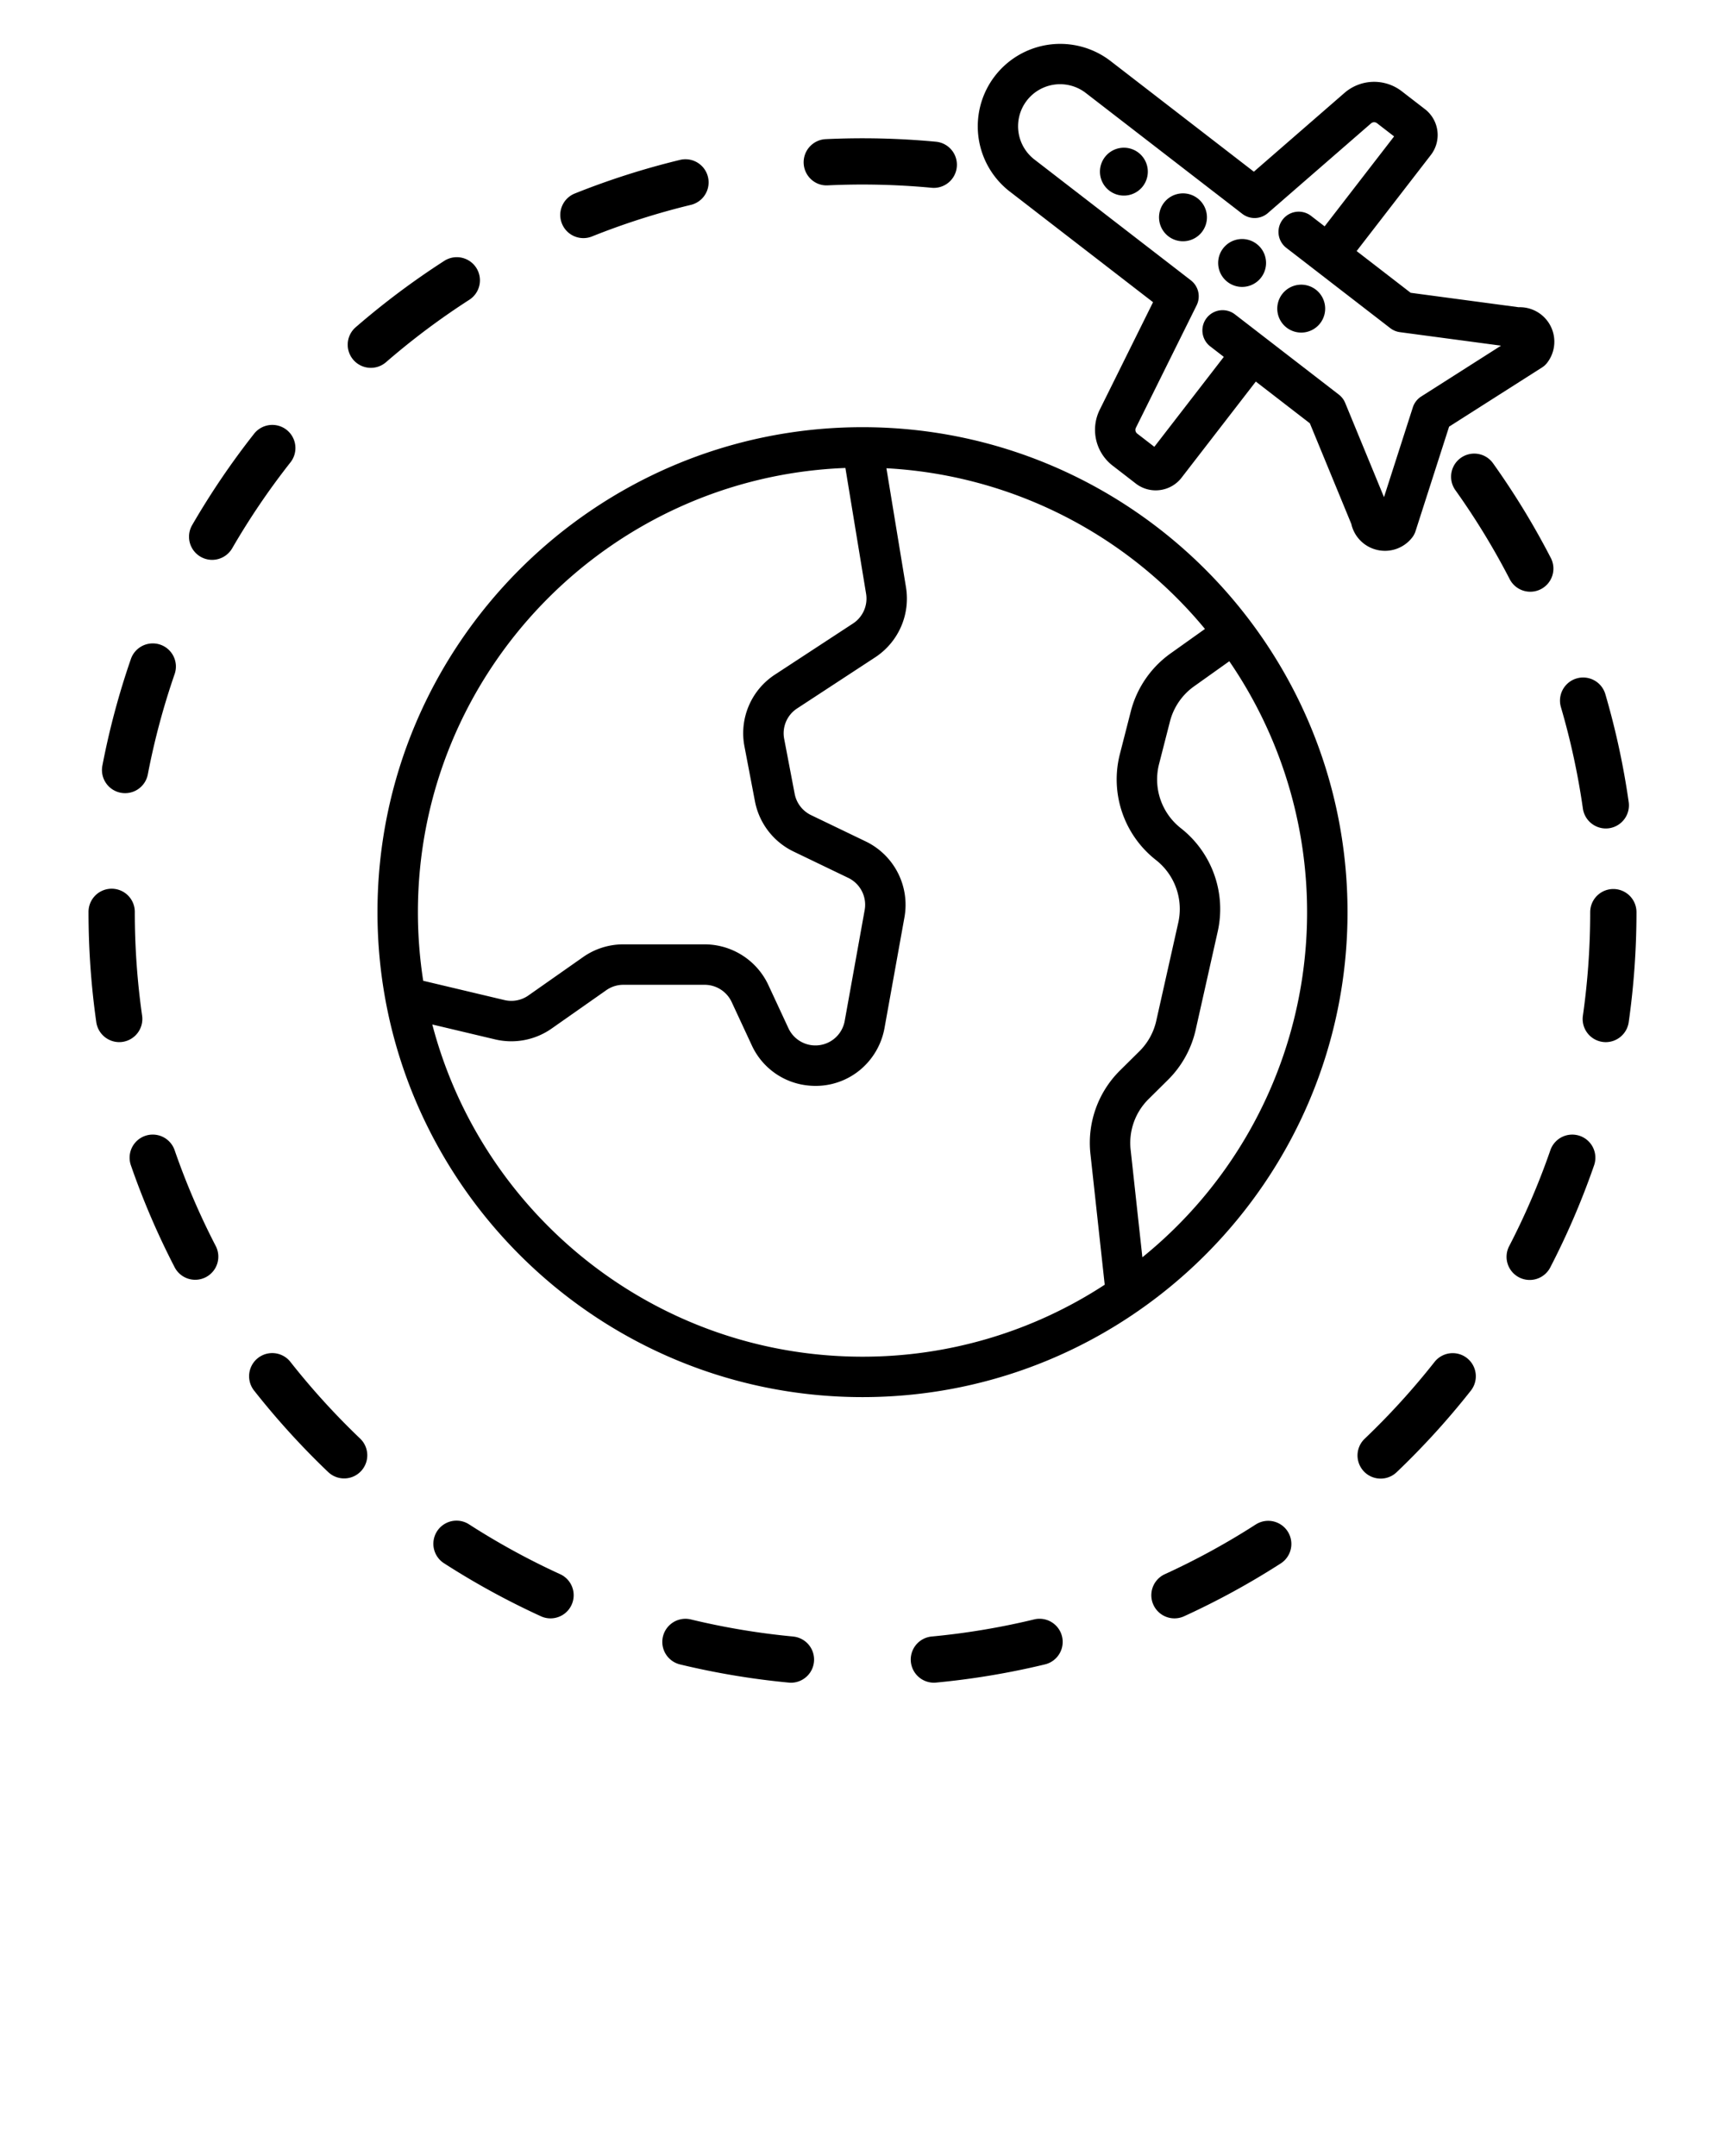 <svg xmlns="http://www.w3.org/2000/svg" data-name="Layer 1" viewBox="0 0 512 640" x="0px" y="0px"><title>Travel world </title><path d="M51.827,341.419a6.867,6.867,0,0,0-12.98,4.491,229.176,229.176,0,0,0,12.918,30.135,6.867,6.867,0,1,0,12.2-6.3A215.466,215.466,0,0,1,51.827,341.419Z"/><path d="M166.788,66.369a6.859,6.859,0,0,0,8.928,3.82,215.013,215.013,0,0,1,29.352-9.372,6.867,6.867,0,0,0-3.225-13.351,228.585,228.585,0,0,0-31.235,9.975,6.867,6.867,0,0,0-3.82,8.928Z"/><path d="M42.18,301.512a218.689,218.689,0,0,1-2.17-30.753,6.868,6.868,0,1,0-13.735.01,232.414,232.414,0,0,0,2.308,32.681,6.9,6.9,0,0,0,6.79,5.9,7.207,7.207,0,0,0,.977-.069A6.878,6.878,0,0,0,42.18,301.512Z"/><path d="M47.588,191.369a6.877,6.877,0,0,0-8.736,4.244,228.989,228.989,0,0,0-8.467,31.675,6.869,6.869,0,0,0,5.453,8.037,6.865,6.865,0,0,0,8.037-5.453A215.287,215.287,0,0,1,51.832,200.1a6.866,6.866,0,0,0-4.244-8.734Z"/><path d="M468.906,337.18a6.87,6.87,0,0,0-8.736,4.245,215.218,215.218,0,0,1-12.149,28.337,6.868,6.868,0,1,0,12.2,6.3,229.119,229.119,0,0,0,12.926-30.151,6.867,6.867,0,0,0-4.244-8.735Z"/><path d="M438.7,134.744a6.868,6.868,0,0,0-6.725,10.761A216.87,216.87,0,0,1,448.034,171.8a6.867,6.867,0,1,0,12.2-6.3,230.455,230.455,0,0,0-17.075-27.965A6.824,6.824,0,0,0,438.7,134.744Z"/><path d="M85.071,127.6a6.878,6.878,0,0,0-9.644,1.146,230.97,230.97,0,0,0-18.4,27.138,6.87,6.87,0,0,0,5.938,10.308,6.9,6.9,0,0,0,5.95-3.43,216.84,216.84,0,0,1,17.3-25.516A6.879,6.879,0,0,0,85.071,127.6Z"/><path d="M478.858,263.9a6.876,6.876,0,0,0-6.868,6.867,218.906,218.906,0,0,1-2.17,30.751,6.868,6.868,0,0,0,5.83,7.768,7.185,7.185,0,0,0,.976.069,6.9,6.9,0,0,0,6.791-5.9,232.685,232.685,0,0,0,2.308-32.688A6.875,6.875,0,0,0,478.858,263.9Z"/><path d="M306.939,480.718a215.864,215.864,0,0,1-30.4,5.076,6.868,6.868,0,0,0,.637,13.705q.323,0,.652-.03a230.435,230.435,0,0,0,32.333-5.4,6.868,6.868,0,0,0-3.227-13.352Z"/><path d="M476.612,245.93a7.192,7.192,0,0,0,.976-.069,6.876,6.876,0,0,0,5.83-7.768,229.26,229.26,0,0,0-6.937-32.043,6.867,6.867,0,0,0-13.18,3.864,215.578,215.578,0,0,1,6.52,30.115A6.9,6.9,0,0,0,476.612,245.93Z"/><path d="M245.721,55.019a219.643,219.643,0,0,1,30.826.725q.328.028.651.029a6.867,6.867,0,0,0,.638-13.7,233.117,233.117,0,0,0-32.758-.769,6.88,6.88,0,0,0-4.27,11.984A6.71,6.71,0,0,0,245.721,55.019Z"/><path d="M372.761,452.51a215.747,215.747,0,0,1-27.022,14.781,6.868,6.868,0,1,0,5.712,12.493A229.933,229.933,0,0,0,380.2,464.059a6.868,6.868,0,0,0-7.435-11.549Z"/><path d="M139.231,89.031a6.868,6.868,0,1,0-7.436-11.548,231.436,231.436,0,0,0-26.221,19.655,6.867,6.867,0,1,0,9,10.377A217.73,217.73,0,0,1,139.231,89.031Z"/><path d="M435.427,403.15a6.866,6.866,0,0,0-9.644,1.146A217.941,217.941,0,0,1,405.037,427.1a6.868,6.868,0,0,0,9.479,9.941,231.616,231.616,0,0,0,22.057-24.249A6.874,6.874,0,0,0,435.427,403.15Z"/><path d="M86.2,404.277a6.867,6.867,0,1,0-10.791,8.5,231.718,231.718,0,0,0,22.051,24.245,6.868,6.868,0,0,0,9.48-9.939A217.9,217.9,0,0,1,86.2,404.277Z"/><path d="M235.464,485.8a216.214,216.214,0,0,1-30.4-5.075,6.868,6.868,0,0,0-3.226,13.352,230.181,230.181,0,0,0,32.334,5.4c.219.02.435.03.65.03a6.868,6.868,0,0,0,.638-13.7Z"/><path d="M166.263,467.294a216.4,216.4,0,0,1-27.048-14.8,6.867,6.867,0,0,0-7.437,11.547,230.147,230.147,0,0,0,28.771,15.741,6.792,6.792,0,0,0,2.853.625,6.869,6.869,0,0,0,2.861-13.115Z"/><path d="M256,126.809c-79.38,0-143.96,64.58-143.96,143.959S176.62,414.728,256,414.728s143.96-64.58,143.96-143.96S335.38,126.809,256,126.809Zm-5.076,12.107,6.141,37.341a8.84,8.84,0,0,1-3.876,8.822l-23.173,15.174a20.765,20.765,0,0,0-9.048,21.335l3.115,16.312a20.914,20.914,0,0,0,11.424,14.862l16.281,7.839a8.856,8.856,0,0,1,4.86,9.521l-5.932,32.945a8.871,8.871,0,0,1-1.62,3.725,8.83,8.83,0,0,1-15.08-1.568l-5.968-12.843a20.9,20.9,0,0,0-18.891-12.053H185.028a20.729,20.729,0,0,0-11.968,3.781L156.835,295.5a8.819,8.819,0,0,1-7.113,1.365l-24.108-5.723a132.353,132.353,0,0,1-1.574-20.371C124.04,199.706,180.505,141.594,250.924,138.916Zm-122.612,165.2,18.638,4.425a20.846,20.846,0,0,0,16.78-3.218l16.224-11.389a8.787,8.787,0,0,1,5.074-1.6h24.129a8.86,8.86,0,0,1,8.009,5.11l5.967,12.843a20.661,20.661,0,0,0,16.737,11.941,21.45,21.45,0,0,0,2.214.115,20.641,20.641,0,0,0,16.622-8.357,20.929,20.929,0,0,0,3.82-8.786l5.932-32.945a20.891,20.891,0,0,0-11.464-22.46l-16.281-7.839a8.867,8.867,0,0,1-4.843-6.3l-3.115-16.313a8.8,8.8,0,0,1,3.836-9.044l23.172-15.174a20.848,20.848,0,0,0,9.143-20.808L263.1,139a131.793,131.793,0,0,1,94.544,47.7l-10.2,7.264a30.423,30.423,0,0,0-11.81,17.217l-3.24,12.657a30.385,30.385,0,0,0,10.727,31.474,18.469,18.469,0,0,1,6.619,18.508l-6.547,29.2a18.352,18.352,0,0,1-5,9.04l-5.709,5.653a30.226,30.226,0,0,0-8.823,24.885l4.23,38.767A131.176,131.176,0,0,1,256,402.728C194.753,402.728,143.122,360.784,128.312,304.113ZM339.07,373.218,335.587,341.3a18.292,18.292,0,0,1,5.339-15.056l5.708-5.653a30.331,30.331,0,0,0,8.267-14.941l6.547-29.2a30.522,30.522,0,0,0-10.939-30.588,18.386,18.386,0,0,1-6.491-19.044l3.24-12.657a18.4,18.4,0,0,1,7.146-10.417l10.468-7.455a131.743,131.743,0,0,1-25.8,176.929Z"/><path d="M337.925,45.33h0a7.106,7.106,0,1,0,1.282,9.971A7.117,7.117,0,0,0,337.924,45.33Z"/><path d="M355.469,58.882h0a7.11,7.11,0,1,0,2.707,4.723A7.118,7.118,0,0,0,355.468,58.881Z"/><path d="M373.013,72.433h0a7.108,7.108,0,1,0,2.708,4.722A7.082,7.082,0,0,0,373.012,72.433Z"/><path d="M390.563,85.989l0,0a7.109,7.109,0,1,0,1.281,9.972A7.115,7.115,0,0,0,390.558,85.985Z"/><path d="M408.393,163.151a10.214,10.214,0,0,0,10.782-3.624,6,6,0,0,0,.965-1.833l9.969-31.043,27.578-17.566a5.976,5.976,0,0,0,1.526-1.393A10.242,10.242,0,0,0,450.754,91.2L418.7,86.914,402.66,74.529l22.03-28.522a9.694,9.694,0,0,0-1.745-13.6l-6.9-5.33a13.427,13.427,0,0,0-16.975.492l-26.911,23.4L329.612,18.105a24.474,24.474,0,0,0-29.921,38.738l42.546,32.863L326.4,121.658a13.425,13.425,0,0,0,3.811,16.545l6.9,5.333a9.622,9.622,0,0,0,5.906,2.023,9.84,9.84,0,0,0,1.255-.081,9.632,9.632,0,0,0,6.437-3.689l22.031-28.523,16.041,12.39,12.3,29.863A10.209,10.209,0,0,0,408.393,163.151ZM399.265,119.6a6,6,0,0,0-1.88-2.463L366.554,93.327a6,6,0,1,0-7.336,9.5l4.024,3.108-20.622,26.7-5.078-3.923a1.394,1.394,0,0,1-.4-1.717L355.173,90.63a6,6,0,0,0-1.708-7.413L307.026,47.346A12.474,12.474,0,0,1,322.277,27.6l46.439,35.87a6,6,0,0,0,7.605-.221l30.621-26.626a1.394,1.394,0,0,1,1.766-.051l5.077,3.921-20.622,26.7-4.024-3.108a6,6,0,1,0-7.335,9.5L412.635,97.4a6,6,0,0,0,2.873,1.2l30.017,4.01-23.69,15.089a6,6,0,0,0-2.489,3.225l-8.56,26.657Z"/></svg>